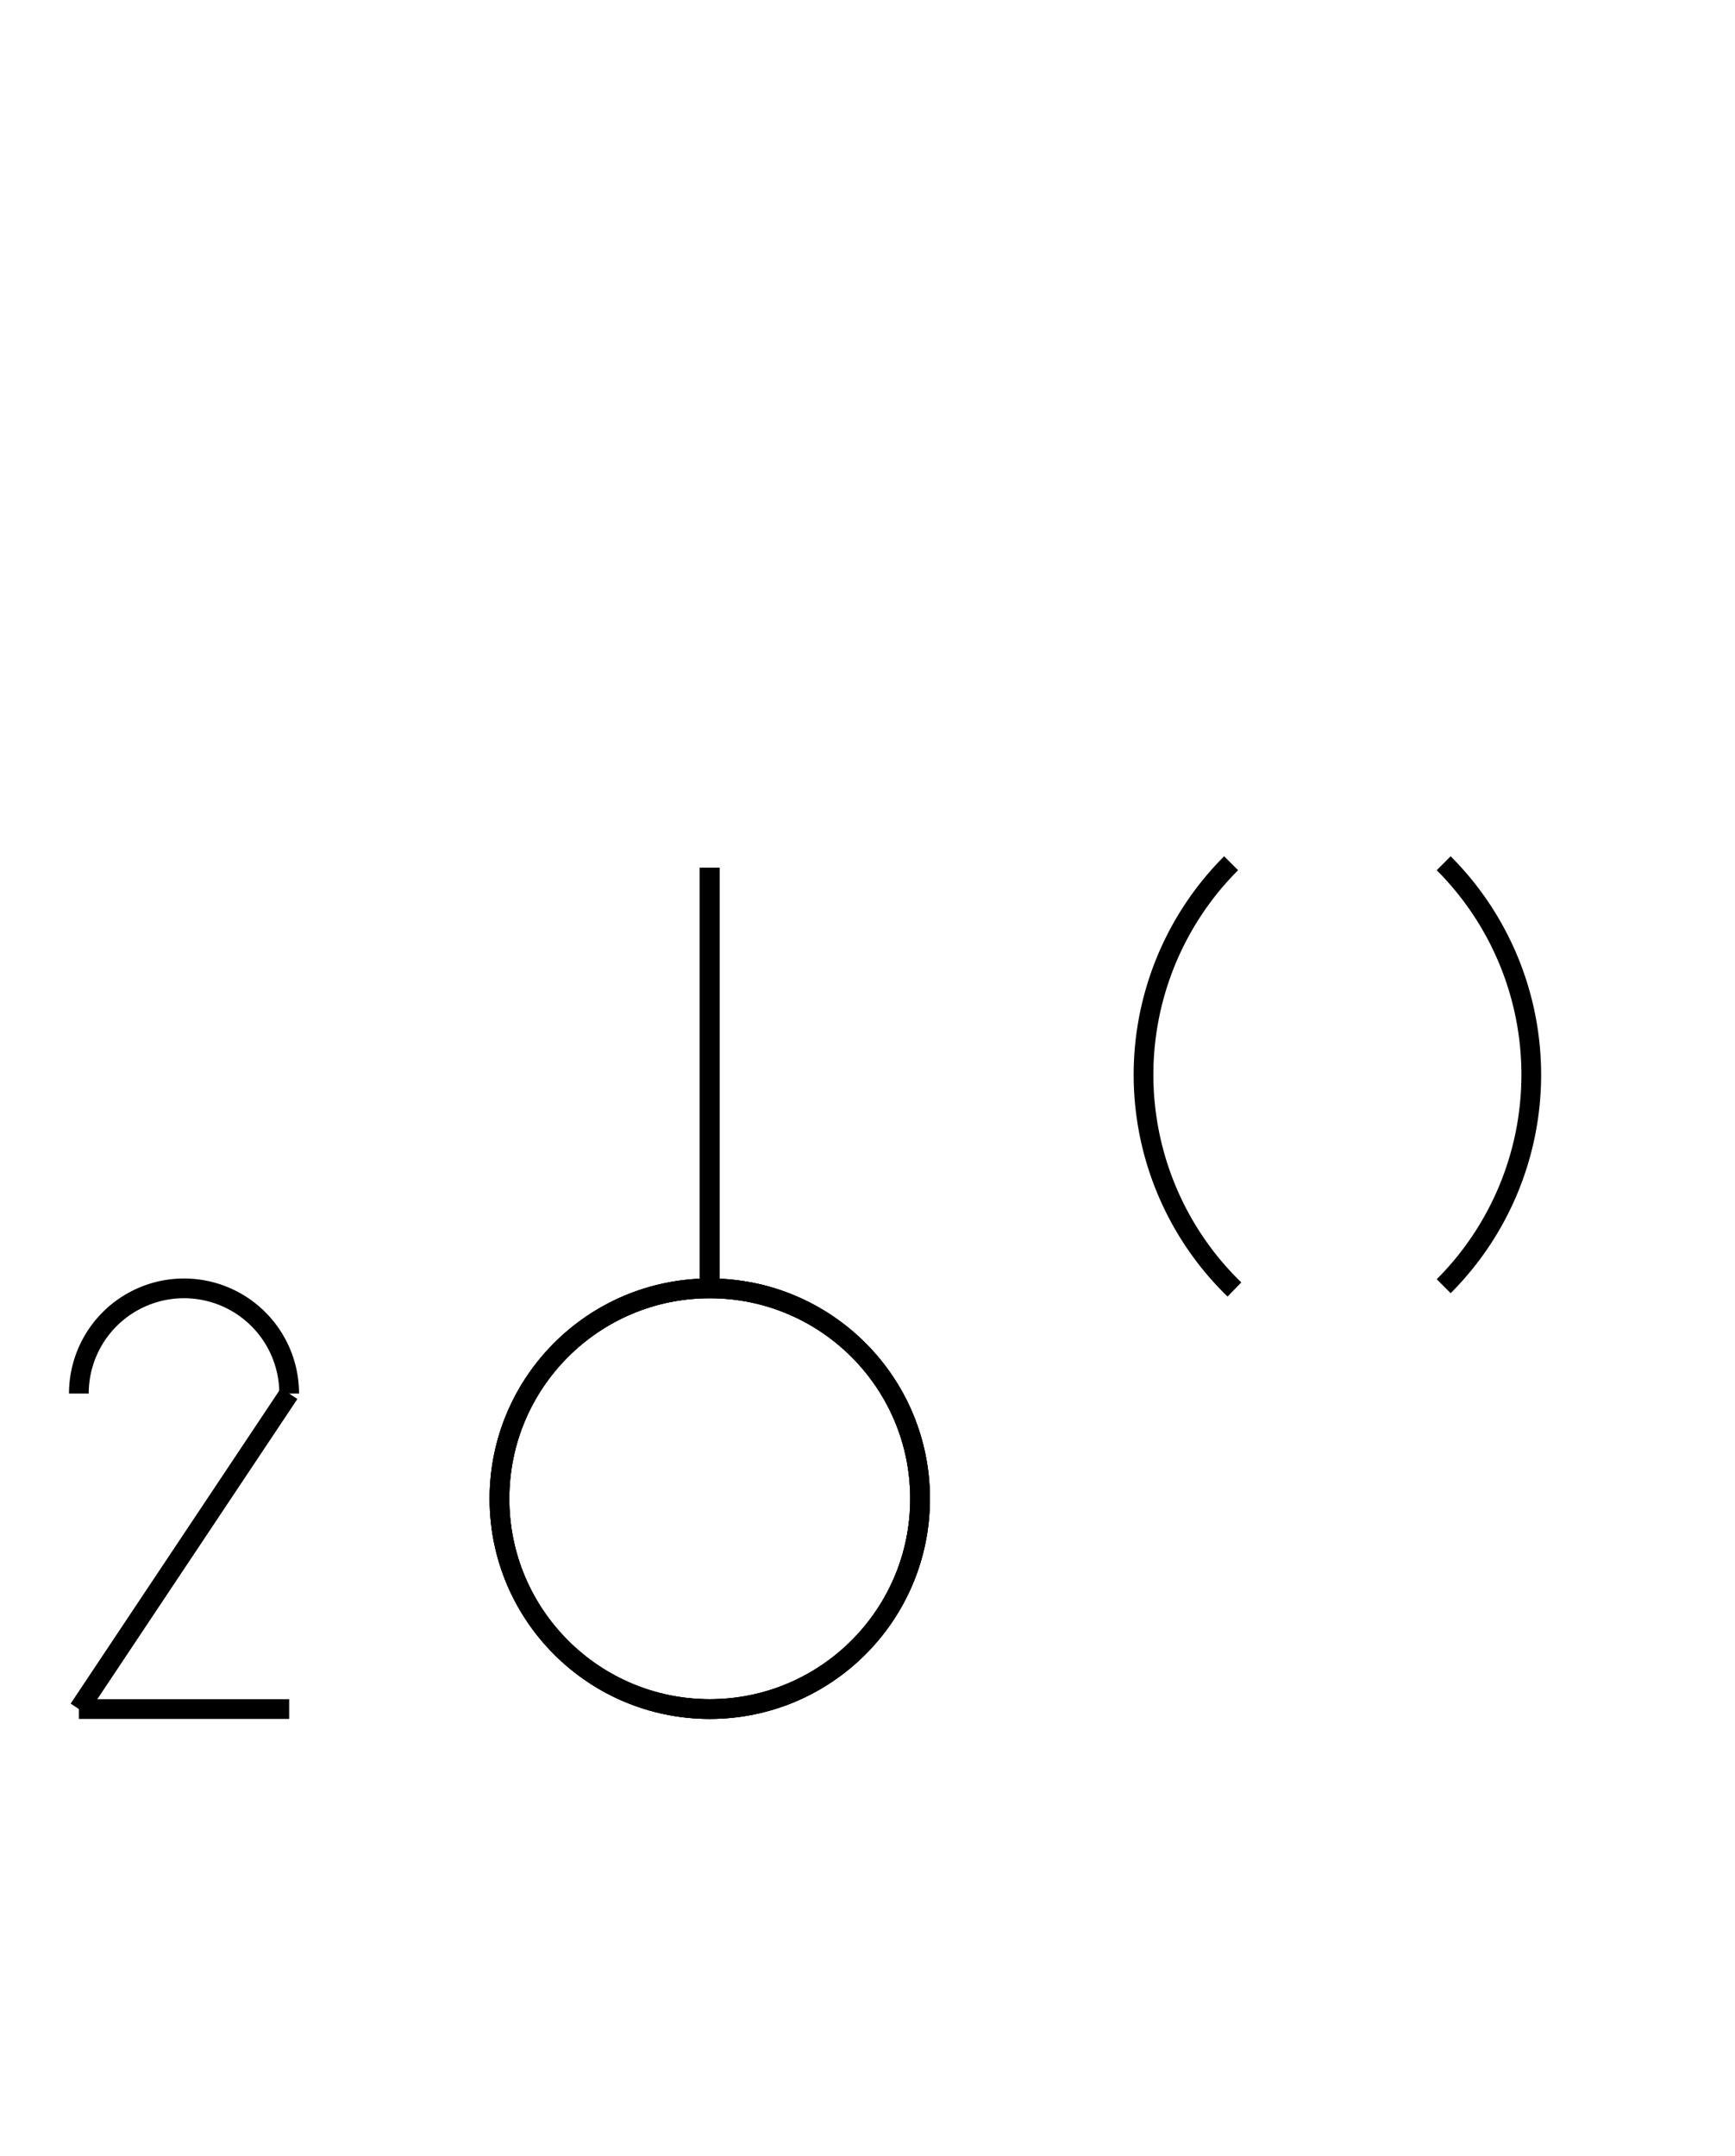 <?xml version="1.0" encoding="UTF-8" standalone="no"?>
<!DOCTYPE svg PUBLIC "-//W3C//DTD SVG 1.0//EN" "http://www.w3.org/TR/2001/REC-SVG-20010904/DTD/svg10.dtd">
<svg xmlns="http://www.w3.org/2000/svg" width="264" height="328">
<style type="text/css">
.brush0 { fill: rgb(255,255,255); }
.pen0 { stroke: rgb(0,0,0); stroke-width: 1; stroke-linejoin: round; }
.font0 { font-size: 11px; font-family: "MS Sans Serif"; }
.pen1 { stroke: rgb(0,0,0); stroke-width: 7; stroke-linejoin: round; }
.brush1 { fill: none; }
.font1 { font-weight: bold; font-size: 16px; font-family: System, sans-serif; }
</style>
<g>
<circle stroke="#000" stroke-width="3" stroke-linejoin="round" cx="108.0" cy="228.0" fill="none" r="32.0"/>
<line stroke="#000" stroke-width="3" stroke-linejoin="round" fill="none" x1="108" x2="108" y1="132" y2="196"/>
<circle stroke="#000" stroke-width="3" stroke-linejoin="round" cx="108.0" cy="228.0" fill="none" r="32.0"/>
<line stroke="#000" stroke-width="3" stroke-linejoin="round" fill="none" x1="108" x2="108" y1="132" y2="196"/>
<circle stroke="#000" stroke-width="3" stroke-linejoin="round" cx="108.0" cy="228.0" fill="none" r="32.0"/>
<line stroke="#000" stroke-width="3" stroke-linejoin="round" fill="none" x1="108" x2="108" y1="132" y2="196"/>
<path stroke="#000" stroke-width="3" stroke-linejoin="round" d="M 44.0,212.0 A 16.0,16.0 0 1 0 12.0,212.0" fill="none"/>
<line stroke="#000" stroke-width="3" stroke-linejoin="round" fill="none" x1="44" x2="12" y1="212" y2="260"/>
<line stroke="#000" stroke-width="3" stroke-linejoin="round" fill="none" x1="12" x2="44" y1="260" y2="260"/>
<path stroke="#000" stroke-width="3" stroke-linejoin="round" d="M 219.673,195.673 A 45.5,45.5 0 0 0 219.673,131.327" fill="none"/>
<path stroke="#000" stroke-width="3" stroke-linejoin="round" d="M 187.327,131.327 A 45.5,45.5 0 0 0 187.833,196.172" fill="none"/>
</g>
</svg>
